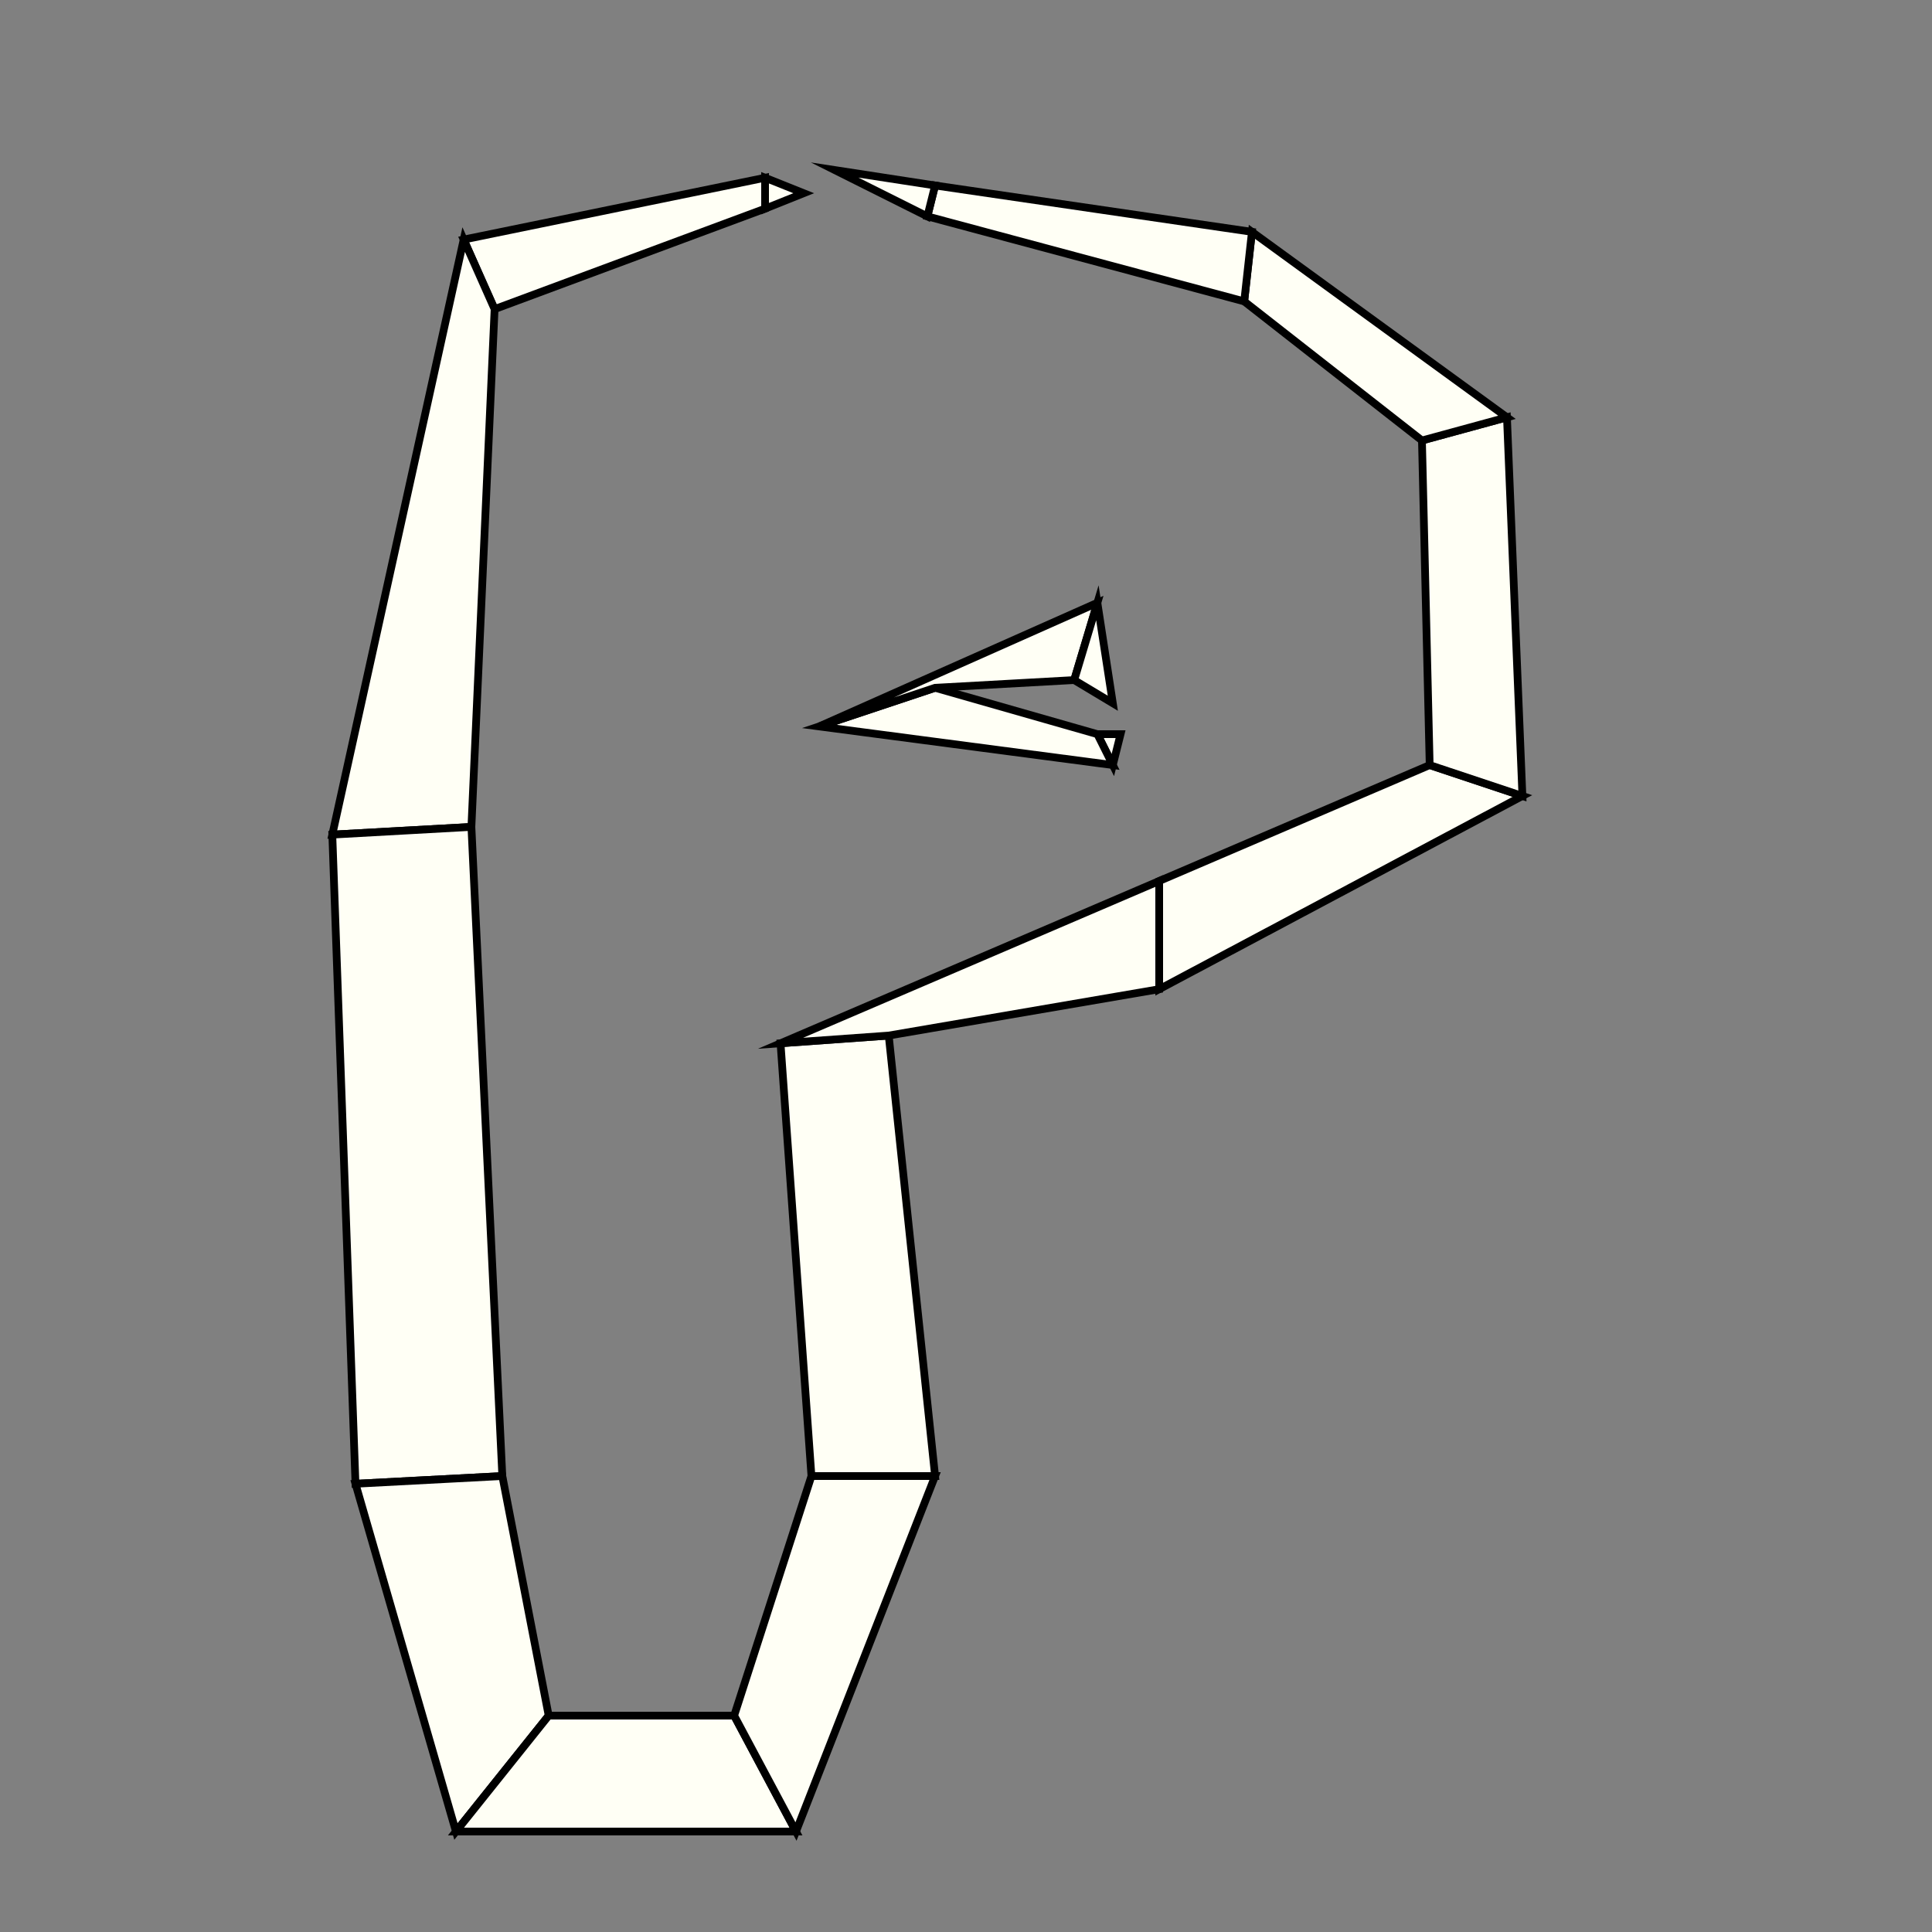 <?xml version="1.0"?>
<!DOCTYPE svg PUBLIC '-//W3C//DTD SVG 1.0//EN'
          'http://www.w3.org/TR/2001/REC-SVG-20010904/DTD/svg10.dtd'>
<svg xmlns:xlink="http://www.w3.org/1999/xlink" style="fill-opacity:1; color-rendering:auto; color-interpolation:auto; text-rendering:auto; stroke:black; stroke-linecap:square; stroke-miterlimit:10; shape-rendering:auto; stroke-opacity:1; fill:black; stroke-dasharray:none; font-weight:normal; stroke-width:1; font-family:'Dialog'; font-style:normal; stroke-linejoin:miter; font-size:12px; stroke-dashoffset:0; image-rendering:auto;" width="250" height="250" xmlns="http://www.w3.org/2000/svg"
><rect width="100%" height="100%" fill="#808080" stroke="none"/><!--Generated by the Batik Graphics2D SVG Generator--><defs id="genericDefs"
  /><g
  ><g style="stroke-linecap:round; fill:rgb(255,255,245); stroke:rgb(255,255,245);"
    ><path style="stroke:none;" d="M104 25 L104 25 L99 27 L99 23 Z"
    /></g
    ><g style="stroke-linecap:round;"
    ><path style="fill:none;" d="M104 25 L104 25 L99 27 L99 23 Z"
      /><path d="M99 23 L99 27 L64 40 L60 31 Z" style="fill:rgb(255,255,245); stroke:none;"
      /><path style="fill:none;" d="M99 23 L99 27 L64 40 L60 31 Z"
      /><path d="M60 31 L64 40 L61 107 L43 108 Z" style="fill:rgb(255,255,245); stroke:none;"
      /><path style="fill:none;" d="M60 31 L64 40 L61 107 L43 108 Z"
      /><path d="M43 108 L61 107 L65 191 L46 192 Z" style="fill:rgb(255,255,245); stroke:none;"
      /><path style="fill:none;" d="M43 108 L61 107 L65 191 L46 192 Z"
      /><path d="M46 192 L65 191 L71 222 L59 237 Z" style="fill:rgb(255,255,245); stroke:none;"
      /><path style="fill:none;" d="M46 192 L65 191 L71 222 L59 237 Z"
      /><path d="M59 237 L71 222 L95 222 L103 237 Z" style="fill:rgb(255,255,245); stroke:none;"
      /><path style="fill:none;" d="M59 237 L71 222 L95 222 L103 237 Z"
      /><path d="M103 237 L95 222 L105 191 L121 191 Z" style="fill:rgb(255,255,245); stroke:none;"
      /><path style="fill:none;" d="M103 237 L95 222 L105 191 L121 191 Z"
      /><path d="M121 191 L105 191 L101 135 L115 134 Z" style="fill:rgb(255,255,245); stroke:none;"
      /><path style="fill:none;" d="M121 191 L105 191 L101 135 L115 134 Z"
      /><path d="M115 134 L101 135 L150 114 L150 128 Z" style="fill:rgb(255,255,245); stroke:none;"
      /><path style="fill:none;" d="M115 134 L101 135 L150 114 L150 128 Z"
      /><path d="M150 128 L150 114 L185 99 L197 103 Z" style="fill:rgb(255,255,245); stroke:none;"
      /><path style="fill:none;" d="M150 128 L150 114 L185 99 L197 103 Z"
      /><path d="M197 103 L185 99 L184 57 L195 54 Z" style="fill:rgb(255,255,245); stroke:none;"
      /><path style="fill:none;" d="M197 103 L185 99 L184 57 L195 54 Z"
      /><path d="M195 54 L184 57 L161 39 L162 30 Z" style="fill:rgb(255,255,245); stroke:none;"
      /><path style="fill:none;" d="M195 54 L184 57 L161 39 L162 30 Z"
      /><path d="M162 30 L161 39 L120 28 L121 24 Z" style="fill:rgb(255,255,245); stroke:none;"
      /><path style="fill:none;" d="M162 30 L161 39 L120 28 L121 24 Z"
      /><path d="M121 24 L120 28 L108 22 L108 22 Z" style="fill:rgb(255,255,245); stroke:none;"
      /><path style="fill:none;" d="M121 24 L120 28 L108 22 L108 22 Z"
      /><path d="M145 95 L145 95 L144 99 L142 95 Z" style="fill:rgb(255,255,245); stroke:none;"
      /><path style="fill:none;" d="M145 95 L145 95 L144 99 L142 95 Z"
      /><path d="M142 95 L144 99 L106 94 L121 89 Z" style="fill:rgb(255,255,245); stroke:none;"
      /><path style="fill:none;" d="M142 95 L144 99 L106 94 L121 89 Z"
      /><path d="M121 89 L106 94 L142 78 L139 88 Z" style="fill:rgb(255,255,245); stroke:none;"
      /><path style="fill:none;" d="M121 89 L106 94 L142 78 L139 88 Z"
      /><path d="M139 88 L142 78 L144 91 L144 91 Z" style="fill:rgb(255,255,245); stroke:none;"
      /><path style="fill:none;" d="M139 88 L142 78 L144 91 L144 91 Z"
    /></g
  ></g
></svg
>
